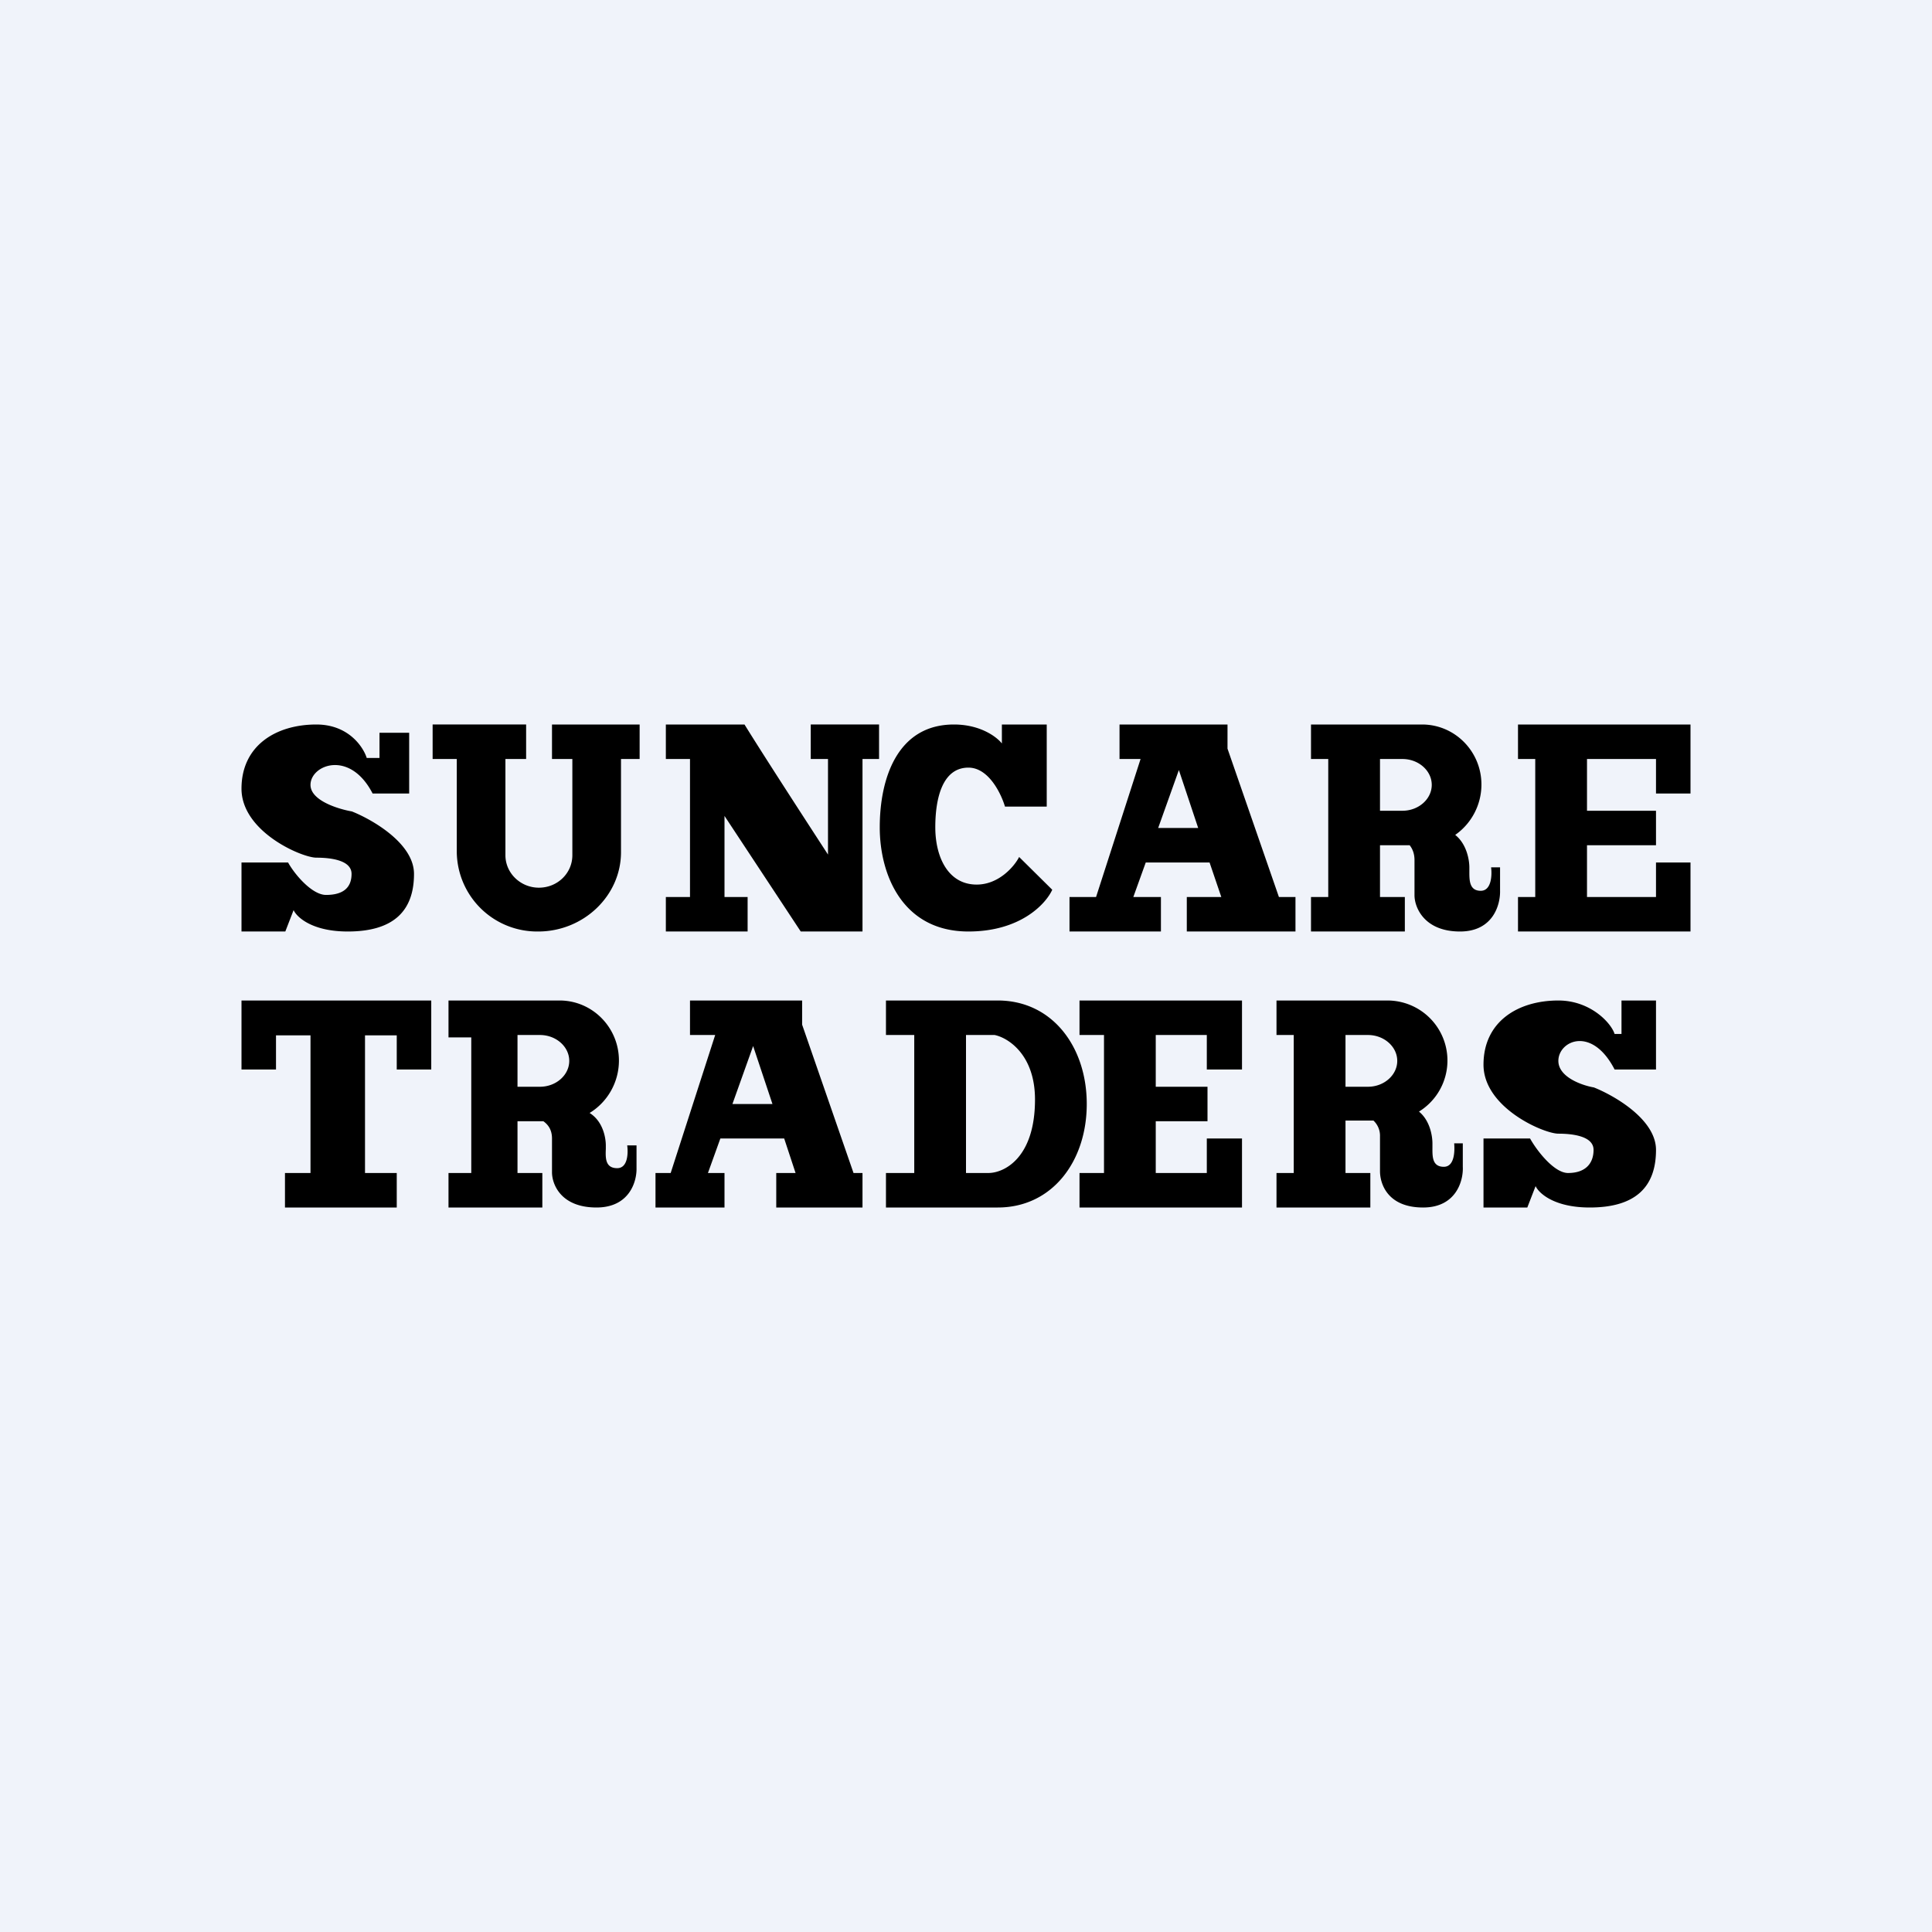 <!-- by TradingView --><svg width="56" height="56" viewBox="0 0 56 56" xmlns="http://www.w3.org/2000/svg"><path fill="#F0F3FA" d="M0 0h56v56H0z"/><path fill-rule="evenodd" d="M7 25v2h1.27l.24-.62c.09.2.53.62 1.57.62 1.31 0 1.92-.58 1.92-1.67 0-.88-1.2-1.57-1.8-1.81-.35-.06-1.2-.3-1.2-.77 0-.58 1.14-1.03 1.8.25h1.06v-1.76H11v.73h-.37c-.1-.32-.53-.97-1.46-.97C8 21 7 21.61 7 22.86s1.75 2 2.17 2c.41 0 1.02.07 1.02.47 0 .39-.23.61-.74.61-.4 0-.9-.58-1.1-.94H7Zm6.24-3h-.7v-1h2.71v1h-.6v2.79c0 .52.44.94.97.94.54 0 .97-.42.97-.94V22H16v-1h2.54v1H18v2.7c0 1.27-1.09 2.3-2.4 2.3a2.33 2.33 0 0 1-2.36-2.3V22Zm6.06-1v1h.7v4h-.7v1h2.37v-1H21v-2.35L23.21 27H25v-5h.48v-1H23.5v1h.5v2.77s-1.76-2.7-2.42-3.77H19.3Zm10.24 3.84.96.95c-.18.4-.91 1.21-2.43 1.21-1.9 0-2.57-1.63-2.57-3.02 0-1.4.5-2.98 2.15-2.98.78 0 1.25.37 1.39.55V21h1.3v2.38h-1.21c-.11-.37-.47-1.13-1.06-1.13-.74 0-.96.86-.96 1.73 0 .86.37 1.66 1.2 1.66.65 0 1.1-.54 1.23-.8ZM31 27h2.65v-1h-.8l.36-1h1.85l.34 1h-1v1h3.15v-1h-.48l-1.49-4.3V21h-3.13v1h.61l-1.29 4H31v1Zm3.73-3-.56-1.68-.6 1.68h1.16ZM38 22v-1h3.22c.95 0 1.72.78 1.72 1.74 0 .6-.3 1.14-.76 1.46.34.27.41.74.41.94v.1c0 .26-.01.58.33.58.31 0 .33-.45.3-.68h.26v.68c.01.4-.2 1.18-1.16 1.18-1.04 0-1.32-.7-1.32-1.05v-1.02c0-.19-.06-.33-.14-.43H40V26h.72v1H38v-1h.5v-4H38Zm2.65 0H40v1.5h.65c.47 0 .85-.34.85-.75s-.38-.75-.85-.75ZM44 22v-1h5v2h-1v-1h-2v1.5h2v1h-2V26h2v-1h1v2h-5v-1h.5v-4H44ZM7 31v-2h5.5v2h-1v-.99h-.92V34h.92v1H8.26v-1H9v-3.99H8V31H7Zm6-2v1.07h.66V34H13v1h2.72v-1H15v-1.5h.75c.14.1.25.25.25.5v.98c0 .34.25 1.02 1.29 1.02.96 0 1.17-.76 1.16-1.14v-.66h-.27c.03.22.02.66-.29.66-.35 0-.34-.3-.33-.56v-.1c0-.2-.07-.69-.47-.94.51-.31.85-.88.85-1.52 0-.96-.77-1.74-1.72-1.74H13Zm2 1h.65c.47 0 .85.34.85.75s-.38.75-.85.75H15V30Zm6 5h-2v-1h.44l1.29-4H20v-1h3.25v.7l1.49 4.3H25v1h-2.5v-1h.56l-.33-1h-1.85l-.36 1H21v1Zm.83-4.68.56 1.68h-1.16l.6-1.68ZM44.35 33H43v2h1.27l.24-.62c.09.2.53.62 1.57.62 1.31 0 1.92-.58 1.92-1.67 0-.88-1.2-1.57-1.8-1.81-.35-.06-1.03-.3-1.03-.77 0-.58.97-1.03 1.63.25H48v-2h-1v.97h-.2c-.1-.32-.7-.97-1.63-.97C44 29 43 29.61 43 30.86s1.75 2 2.17 2c.41 0 1.02.07 1.02.47 0 .39-.23.67-.74.67-.4 0-.9-.64-1.1-1ZM37 30v-1h3.22a1.74 1.74 0 0 1 .91 3.22c.33.27.39.73.39.92v.1c0 .26-.02.58.33.58.31 0 .32-.45.3-.68h.25v.68c.02.4-.19 1.18-1.15 1.18-1.04 0-1.25-.7-1.25-1.05v-1.02a.6.6 0 0 0-.19-.45H39V34h.72v1H37v-1h.5v-4H37Zm2.65 0H39v1.5h.65c.47 0 .85-.34.85-.75s-.38-.75-.85-.75Zm-8.36 0v-1H36v2h-1.02v-1H33.5v1.5H35v1h-1.5V34h1.48v-1H36v2h-4.71v-1H32v-4h-.71Zm-4.79 0h-.82v-1h3.24c1.58 0 2.58 1.34 2.58 3s-1 3-2.58 3h-3.24v-1h.82v-4Zm1.5 4h.65c.45 0 1.35-.43 1.35-2.13 0-1.3-.78-1.79-1.17-1.87H28v4Z"/></svg>